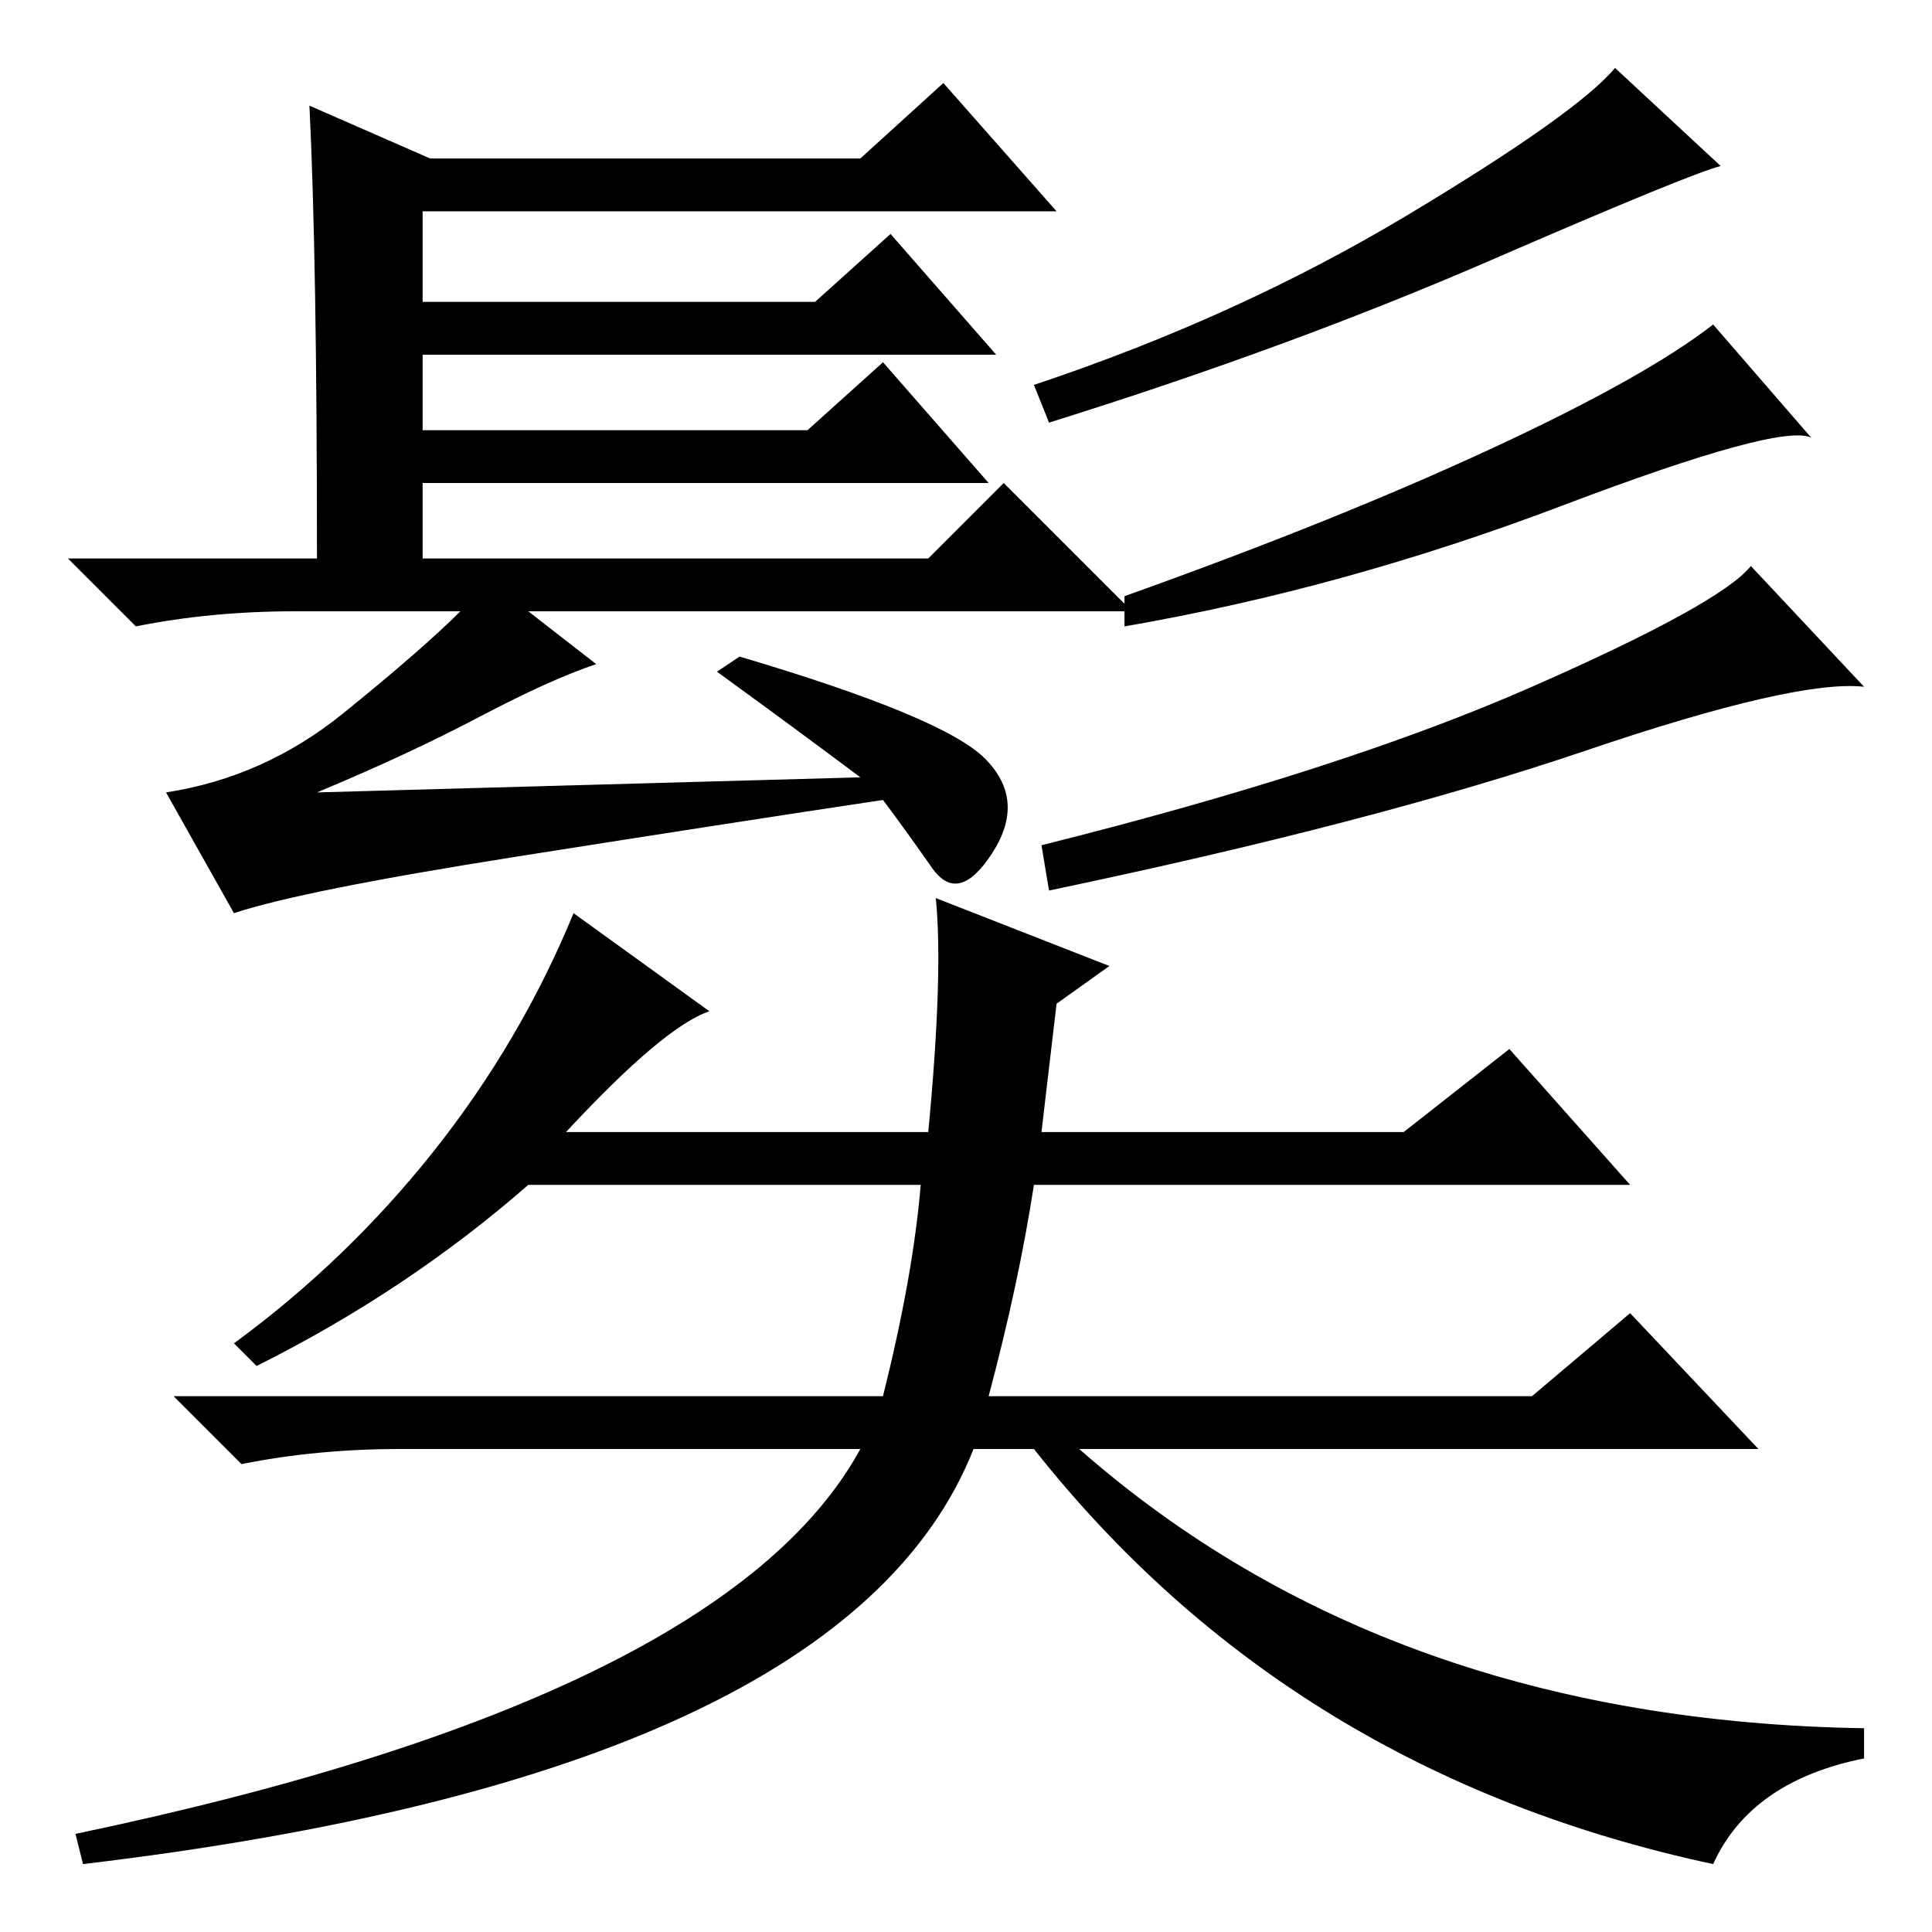 <?xml version="1.0" standalone="no"?>
<!DOCTYPE svg PUBLIC "-//W3C//DTD SVG 1.1//EN" "http://www.w3.org/Graphics/SVG/1.1/DTD/svg11.dtd" >
<svg xmlns="http://www.w3.org/2000/svg" xmlns:xlink="http://www.w3.org/1999/xlink" version="1.1" viewBox="0 -36 256 256">
  <g transform="matrix(1 0 0 -1 0 220)">
   <path fill="currentColor"
d="M41 242l16 -7h57l11 10l15 -17h-84v-12h52l10 9l14 -16h-76v-10h51l10 9l14 -16h-75v-10h67l10 10l17 -17h-80l9 -7q-6 -2 -15.5 -7t-21.5 -10l72 2q-8 6 -19 14l3 2q27 -8 32.5 -13.5t1 -12.5t-8 -2t-6.5 9q-20 -3 -48.5 -7.5t-37.5 -7.5l-9 16q13 2 23.5 10.5
t15.5 13.5h-22q-11 0 -21 -2l-9 9h33q0 40 -1 60zM228 234q-4 -1 -30.5 -12.5t-58.5 -21.5l-2 5q27 9 49.5 22.5t27.5 19.5zM240 198q-4 2 -33 -9t-58 -16v4q28 10 48.5 19.5t29.5 16.5zM247 165q-9 1 -37 -8.5t-71 -18.5l-1 6q40 10 65 21t29 16zM124 137l23 -9l-7 -5
l-2 -17h48l14 11l16 -18h-79q-2 -13 -6 -28h72l13 11l17 -18h-90q41 -36 104 -37v-4q-15 -3 -20 -14q-56 12 -90 55h-8q-17 -43 -118 -55l-1 4q86 18 104 51h-61q-11 0 -21 -2l-9 9h94q4 16 5 28h-52q-16 -14 -36 -24l-3 3q15 11 26.5 25.5t18.5 31.5l18 -13q-6 -2 -19 -16
h48q2 21 1 31z" />
  </g>

</svg>
